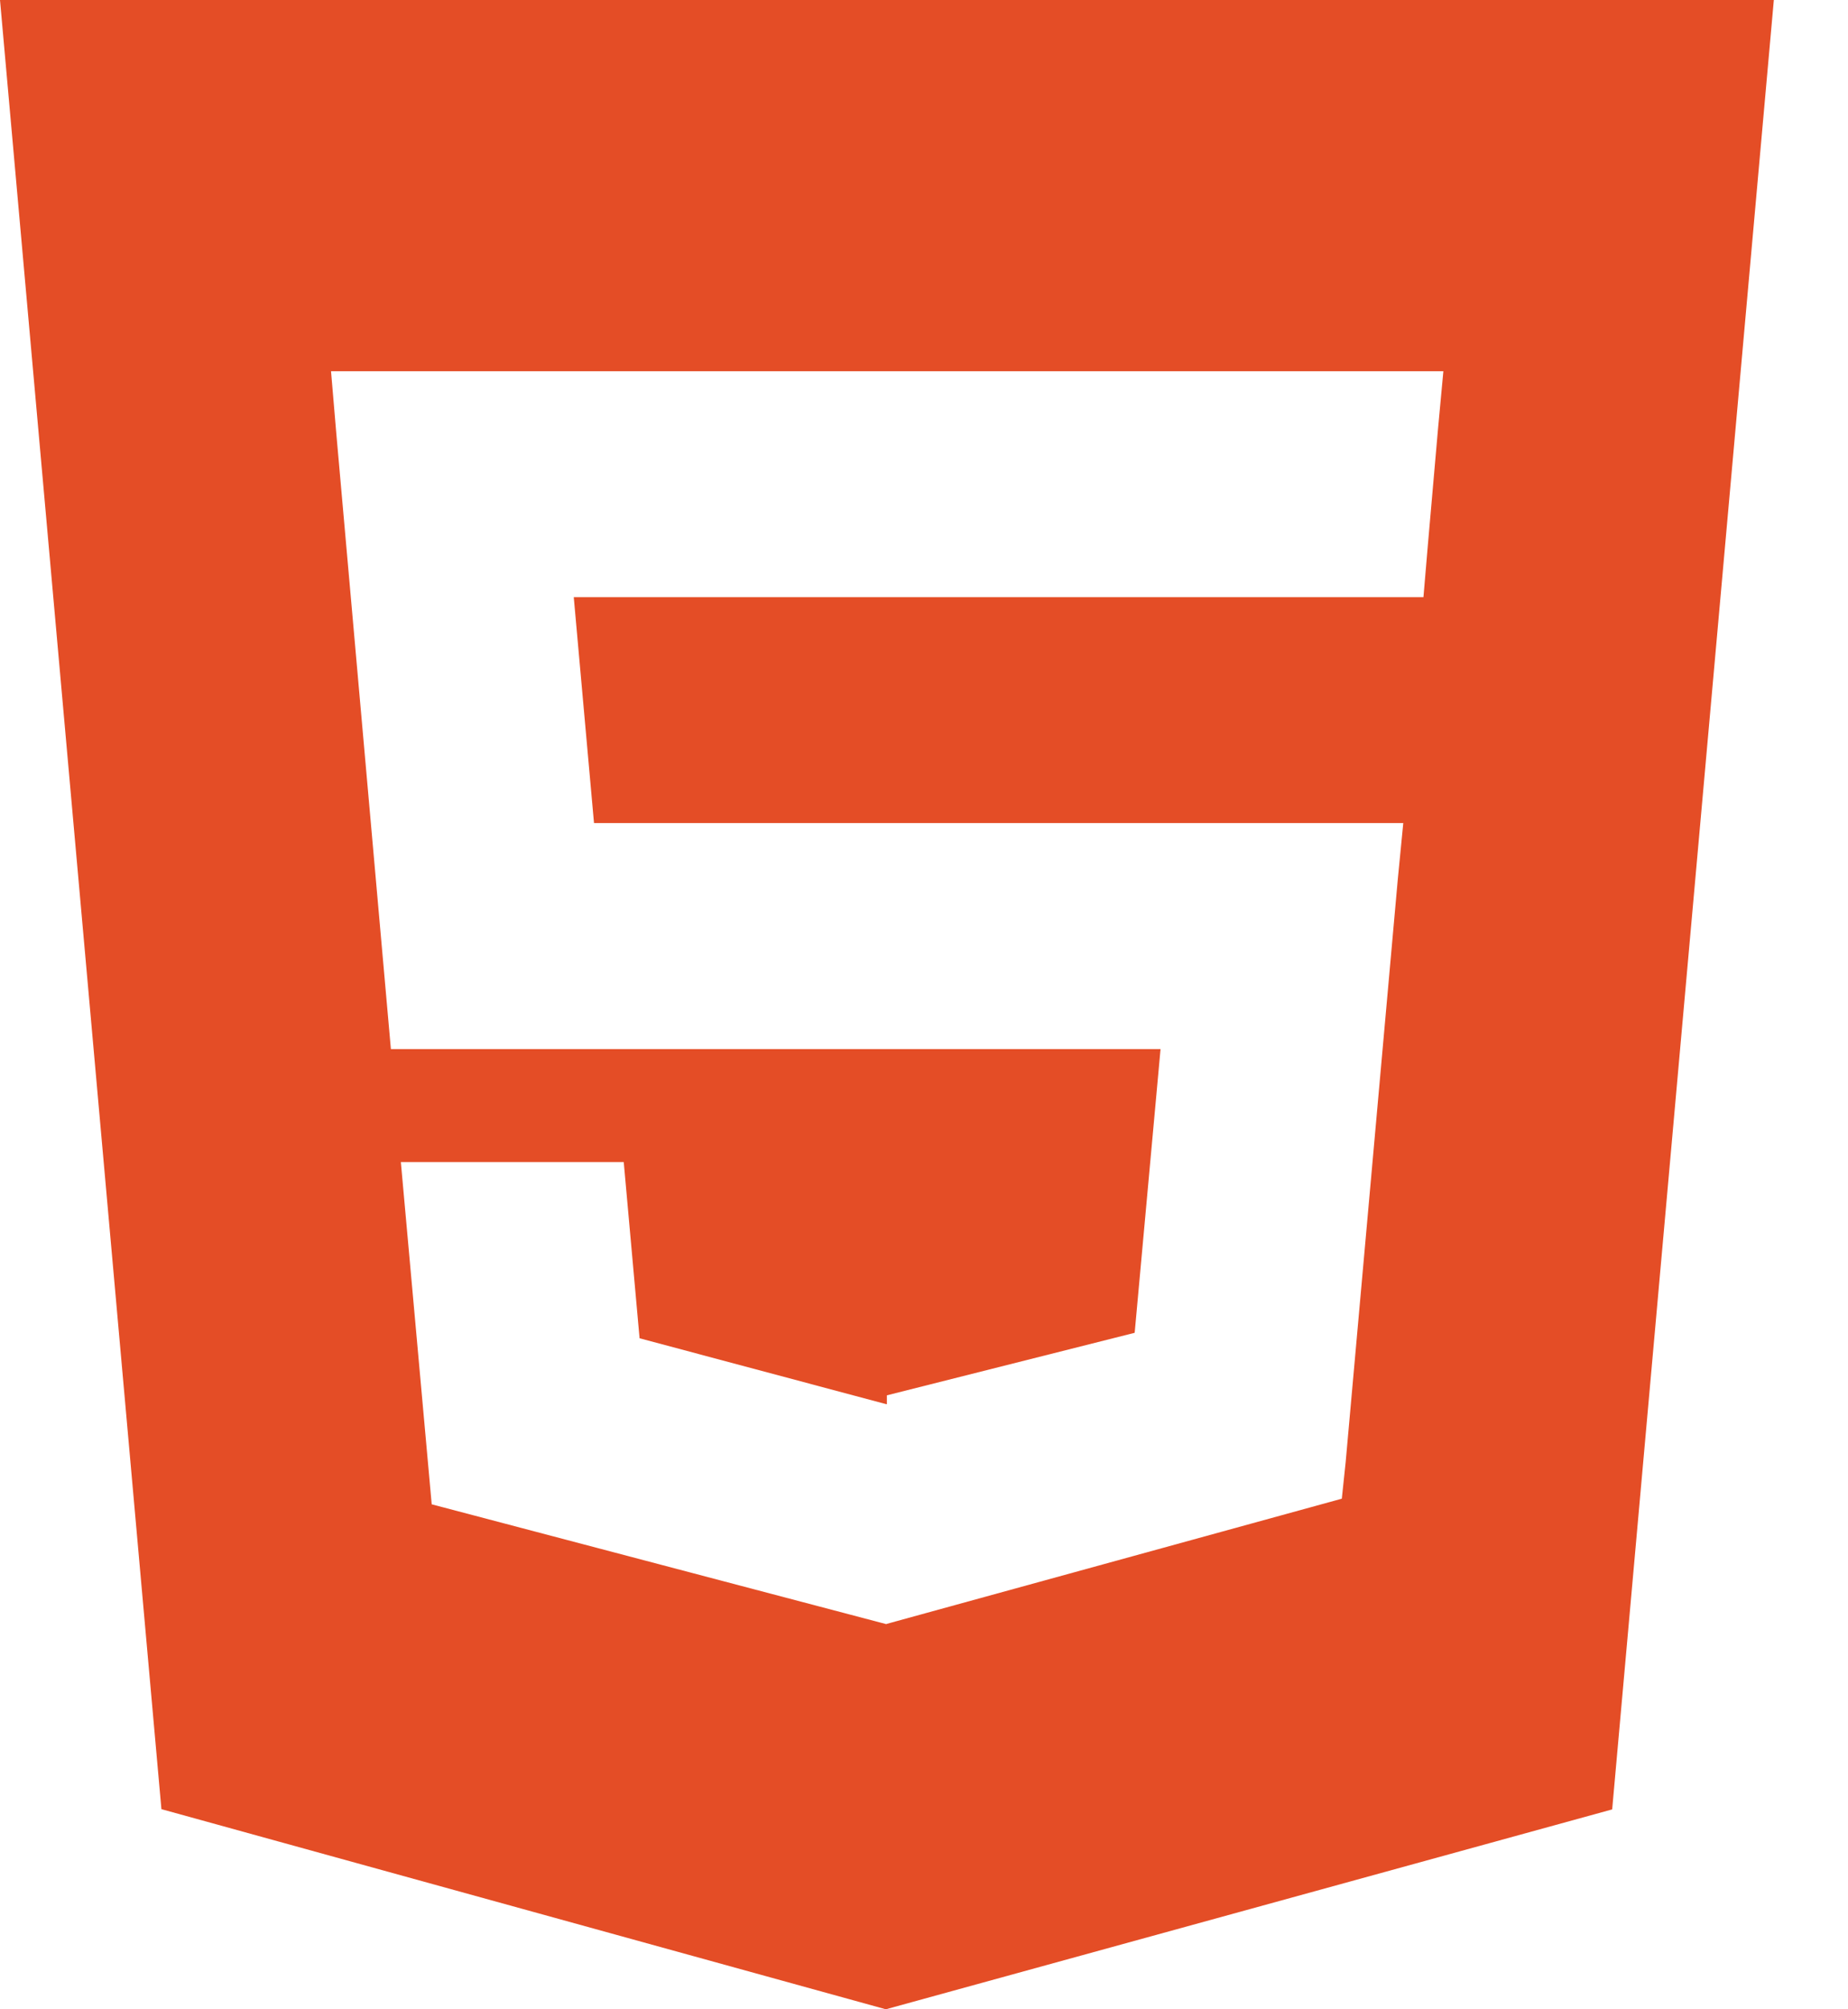 <?xml version="1.0" encoding="UTF-8"?>
<svg width="23px" height="25px" viewBox="0 0 23 25" version="1.1" xmlns="http://www.w3.org/2000/svg" xmlns:xlink="http://www.w3.org/1999/xlink">
    <!-- Generator: Sketch 52.6 (67491) - http://www.bohemiancoding.com/sketch -->
    <title>Shape</title>
    <desc>Created with Sketch.</desc>
    <g id="Web-Design" stroke="none" stroke-width="1" fill="none" fill-rule="evenodd">
        <g id="Careers" transform="translate(-312, -3150)" fill="#E44D26" fill-rule="nonzero">
            <g id="Group-21-Copy-2" transform="translate(0, 2002)">
                <g id="Group-26" transform="translate(80, 951)">
                    <g id="Group-38" transform="translate(47, 137)">
                        <g id="TECH">
                            <g id="Group-7">
                                <g id="Group-11">
                                    <g id="Group-35" transform="translate(185, 59)">
                                        <g id="Group-26-Copy">
                                            <path d="M0,1 L2.009,23.51 L11.025,26 L20.065,23.513 L22.077,1 L0,1 Z M17.898,6.329 L17.772,7.77 L17.716,8.43 L7.141,8.43 L7.393,11.241 L17.465,11.241 L17.397,11.938 L16.748,19.192 L16.7,19.647 L11.038,21.204 L11.038,21.204 L11.031,21.208 L5.373,19.717 L4.989,15.459 L7.763,15.459 L7.96,17.651 L11.03,18.471 L11.038,18.471 L11.038,18.361 L14.122,17.583 L14.444,14.053 L4.865,14.053 L4.186,6.398 L4.12,5.619 L17.964,5.619 L17.898,6.329 Z" id="Shape"></path>
                                        </g>
                                    </g>
                                </g>
                            </g>
                        </g>
                    </g>
                </g>
            </g>
        </g>
    </g>
</svg>